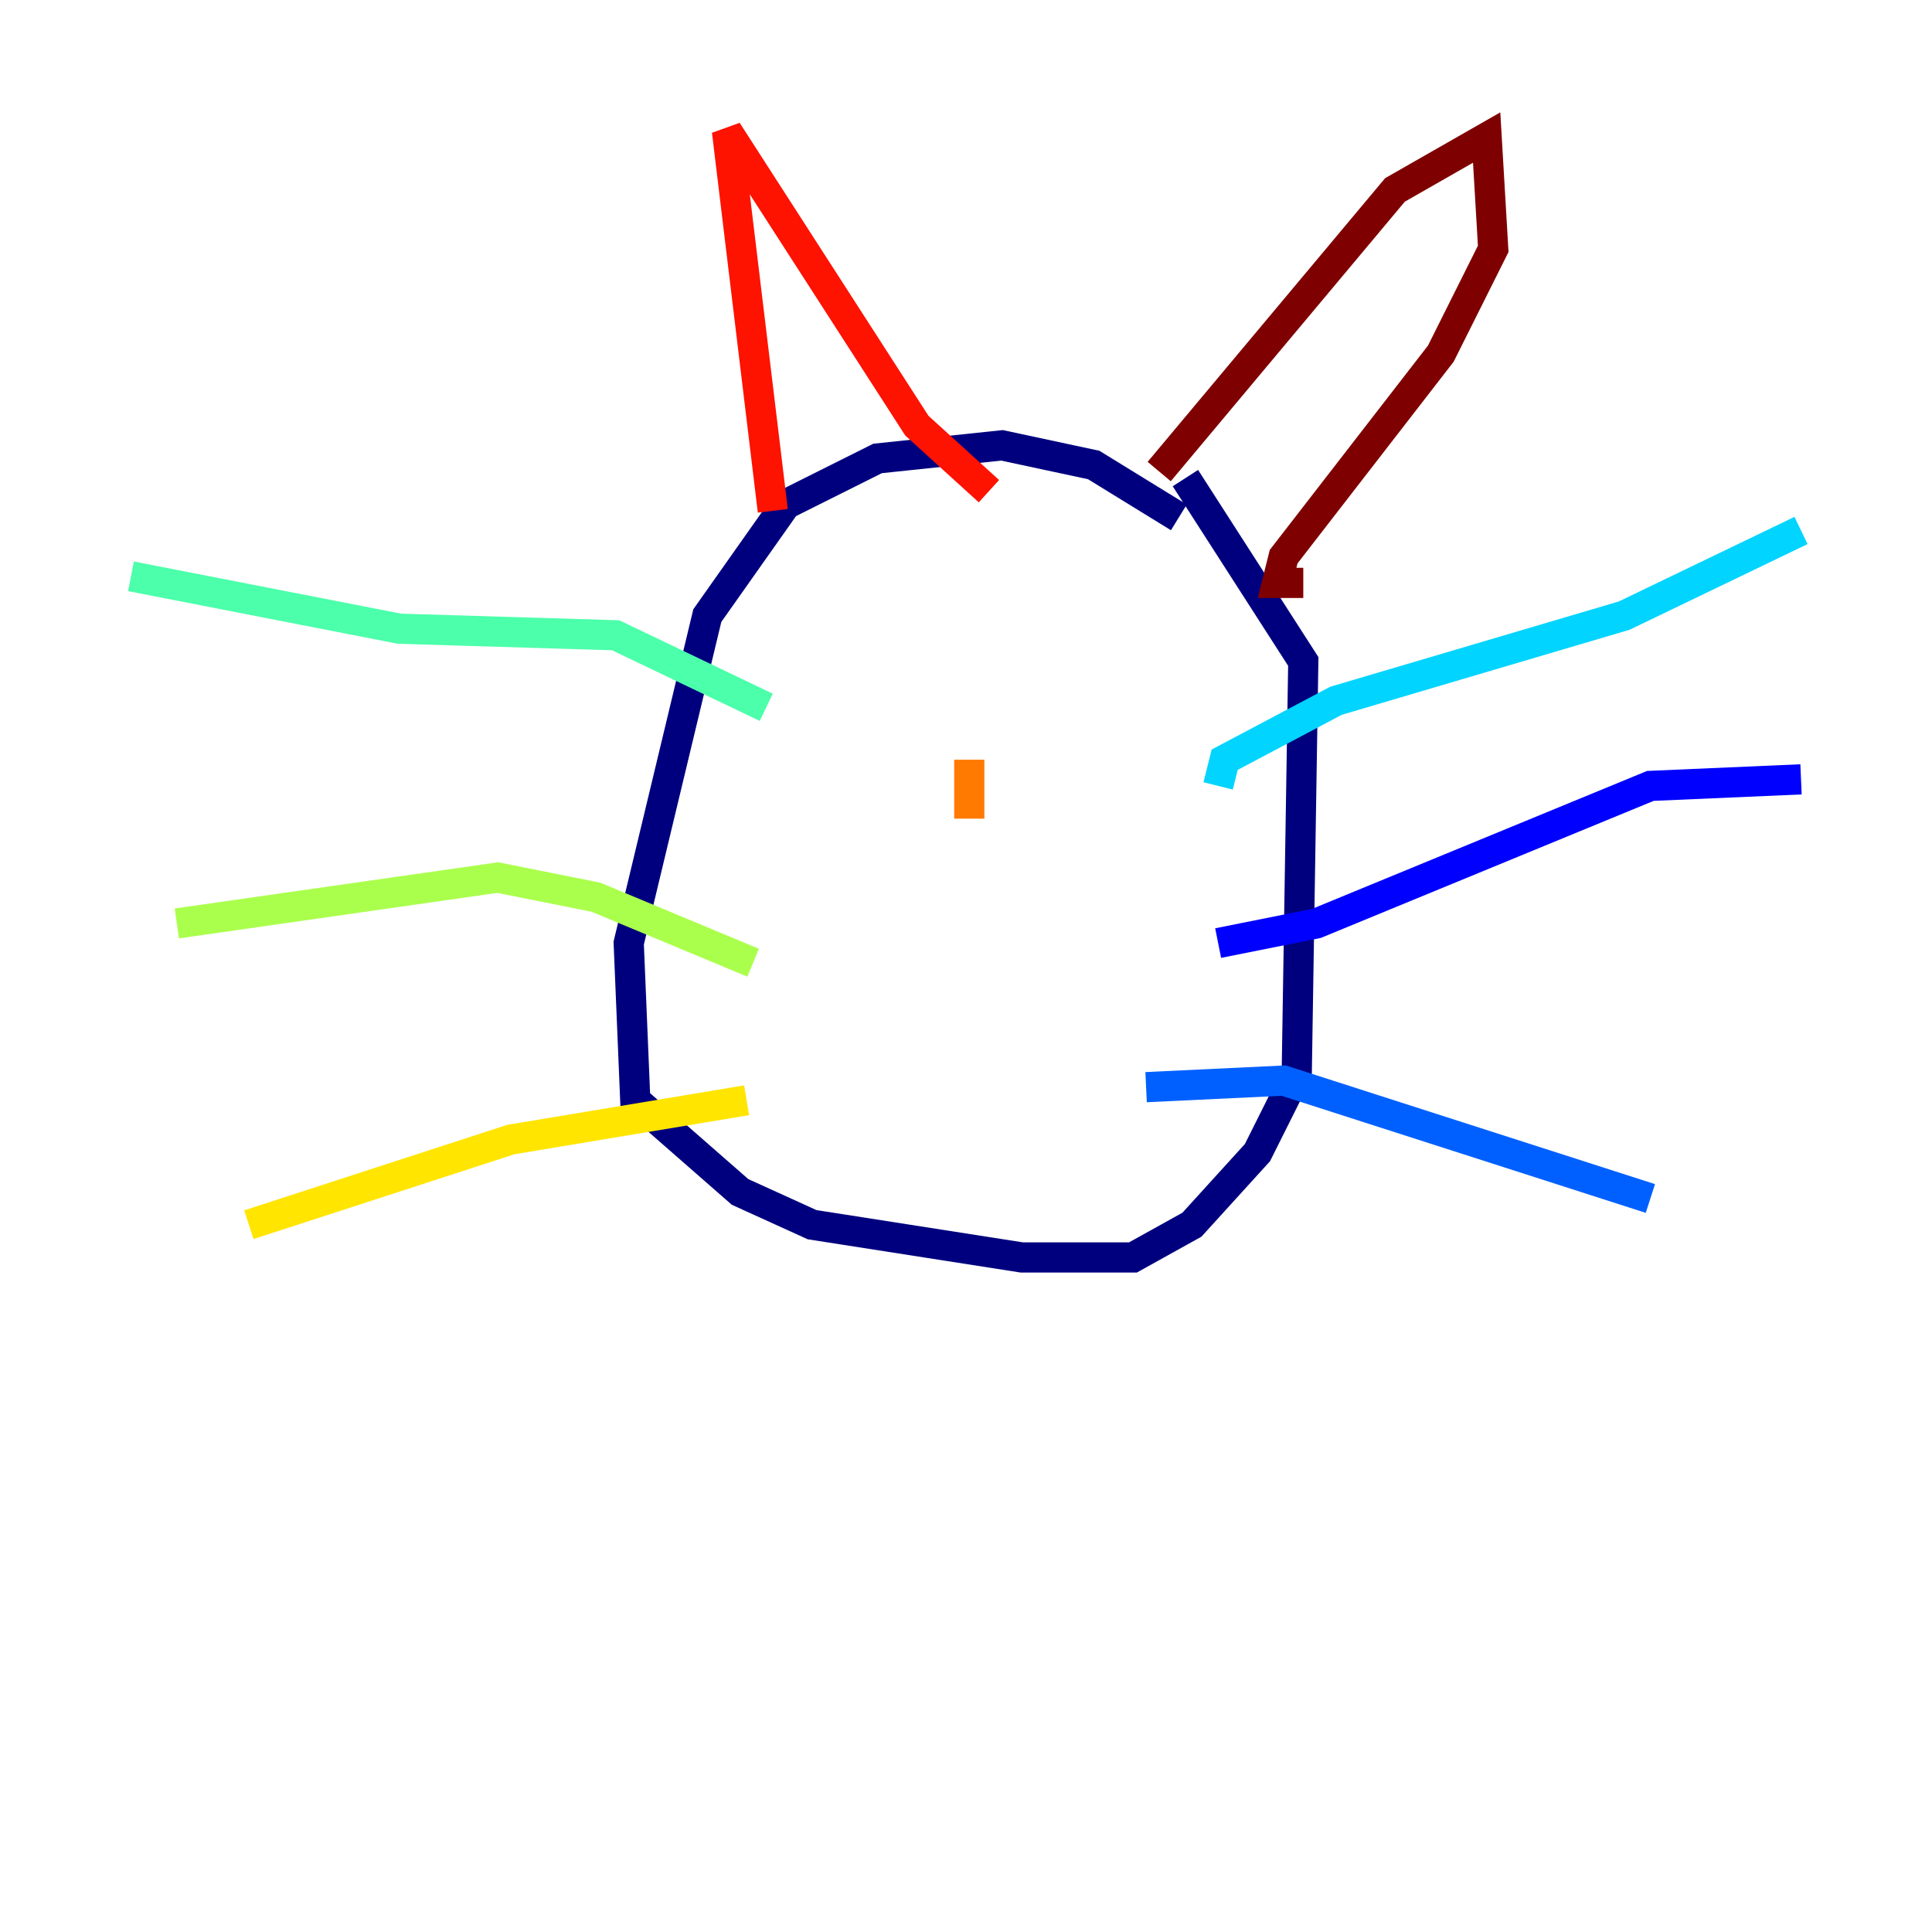 <?xml version="1.0" encoding="utf-8" ?>
<svg baseProfile="tiny" height="128" version="1.2" viewBox="0,0,128,128" width="128" xmlns="http://www.w3.org/2000/svg" xmlns:ev="http://www.w3.org/2001/xml-events" xmlns:xlink="http://www.w3.org/1999/xlink"><defs /><polyline fill="none" points="78.102,34.278 72.461,30.807 66.386,29.505 58.142,30.373 52.068,33.41 46.861,40.786 41.654,62.481 42.088,72.895 49.031,78.969 53.803,81.139 67.688,83.308 75.064,83.308 78.969,81.139 83.308,76.366 85.912,71.159 86.346,43.824 78.536,31.675" stroke="#00007f" stroke-width="2" /><polyline fill="none" points="80.705,62.481 87.214,61.18 109.342,52.068 119.322,51.634" stroke="#0000fe" stroke-width="2" /><polyline fill="none" points="75.932,72.027 85.044,71.593 109.342,79.403" stroke="#0060ff" stroke-width="2" /><polyline fill="none" points="80.705,52.068 81.139,50.332 88.515,46.427 107.607,40.786 119.322,35.146" stroke="#00d4ff" stroke-width="2" /><polyline fill="none" points="50.766,46.861 40.786,42.088 26.468,41.654 8.678,38.183" stroke="#4cffaa" stroke-width="2" /><polyline fill="none" points="49.898,63.783 39.485,59.444 32.976,58.142 11.715,61.18" stroke="#aaff4c" stroke-width="2" /><polyline fill="none" points="49.464,72.895 33.844,75.498 16.488,81.139" stroke="#ffe500" stroke-width="2" /><polyline fill="none" points="64.217,50.332 64.217,54.237" stroke="#ff7a00" stroke-width="2" /><polyline fill="none" points="51.2,33.844 48.163,8.678 60.746,28.203 65.519,32.542" stroke="#fe1200" stroke-width="2" /><polyline fill="none" points="76.8,31.241 92.42,12.583 98.495,9.112 98.929,16.488 95.458,23.43 85.044,36.881 84.61,38.617 86.346,38.617" stroke="#7f0000" stroke-width="2" /></svg>